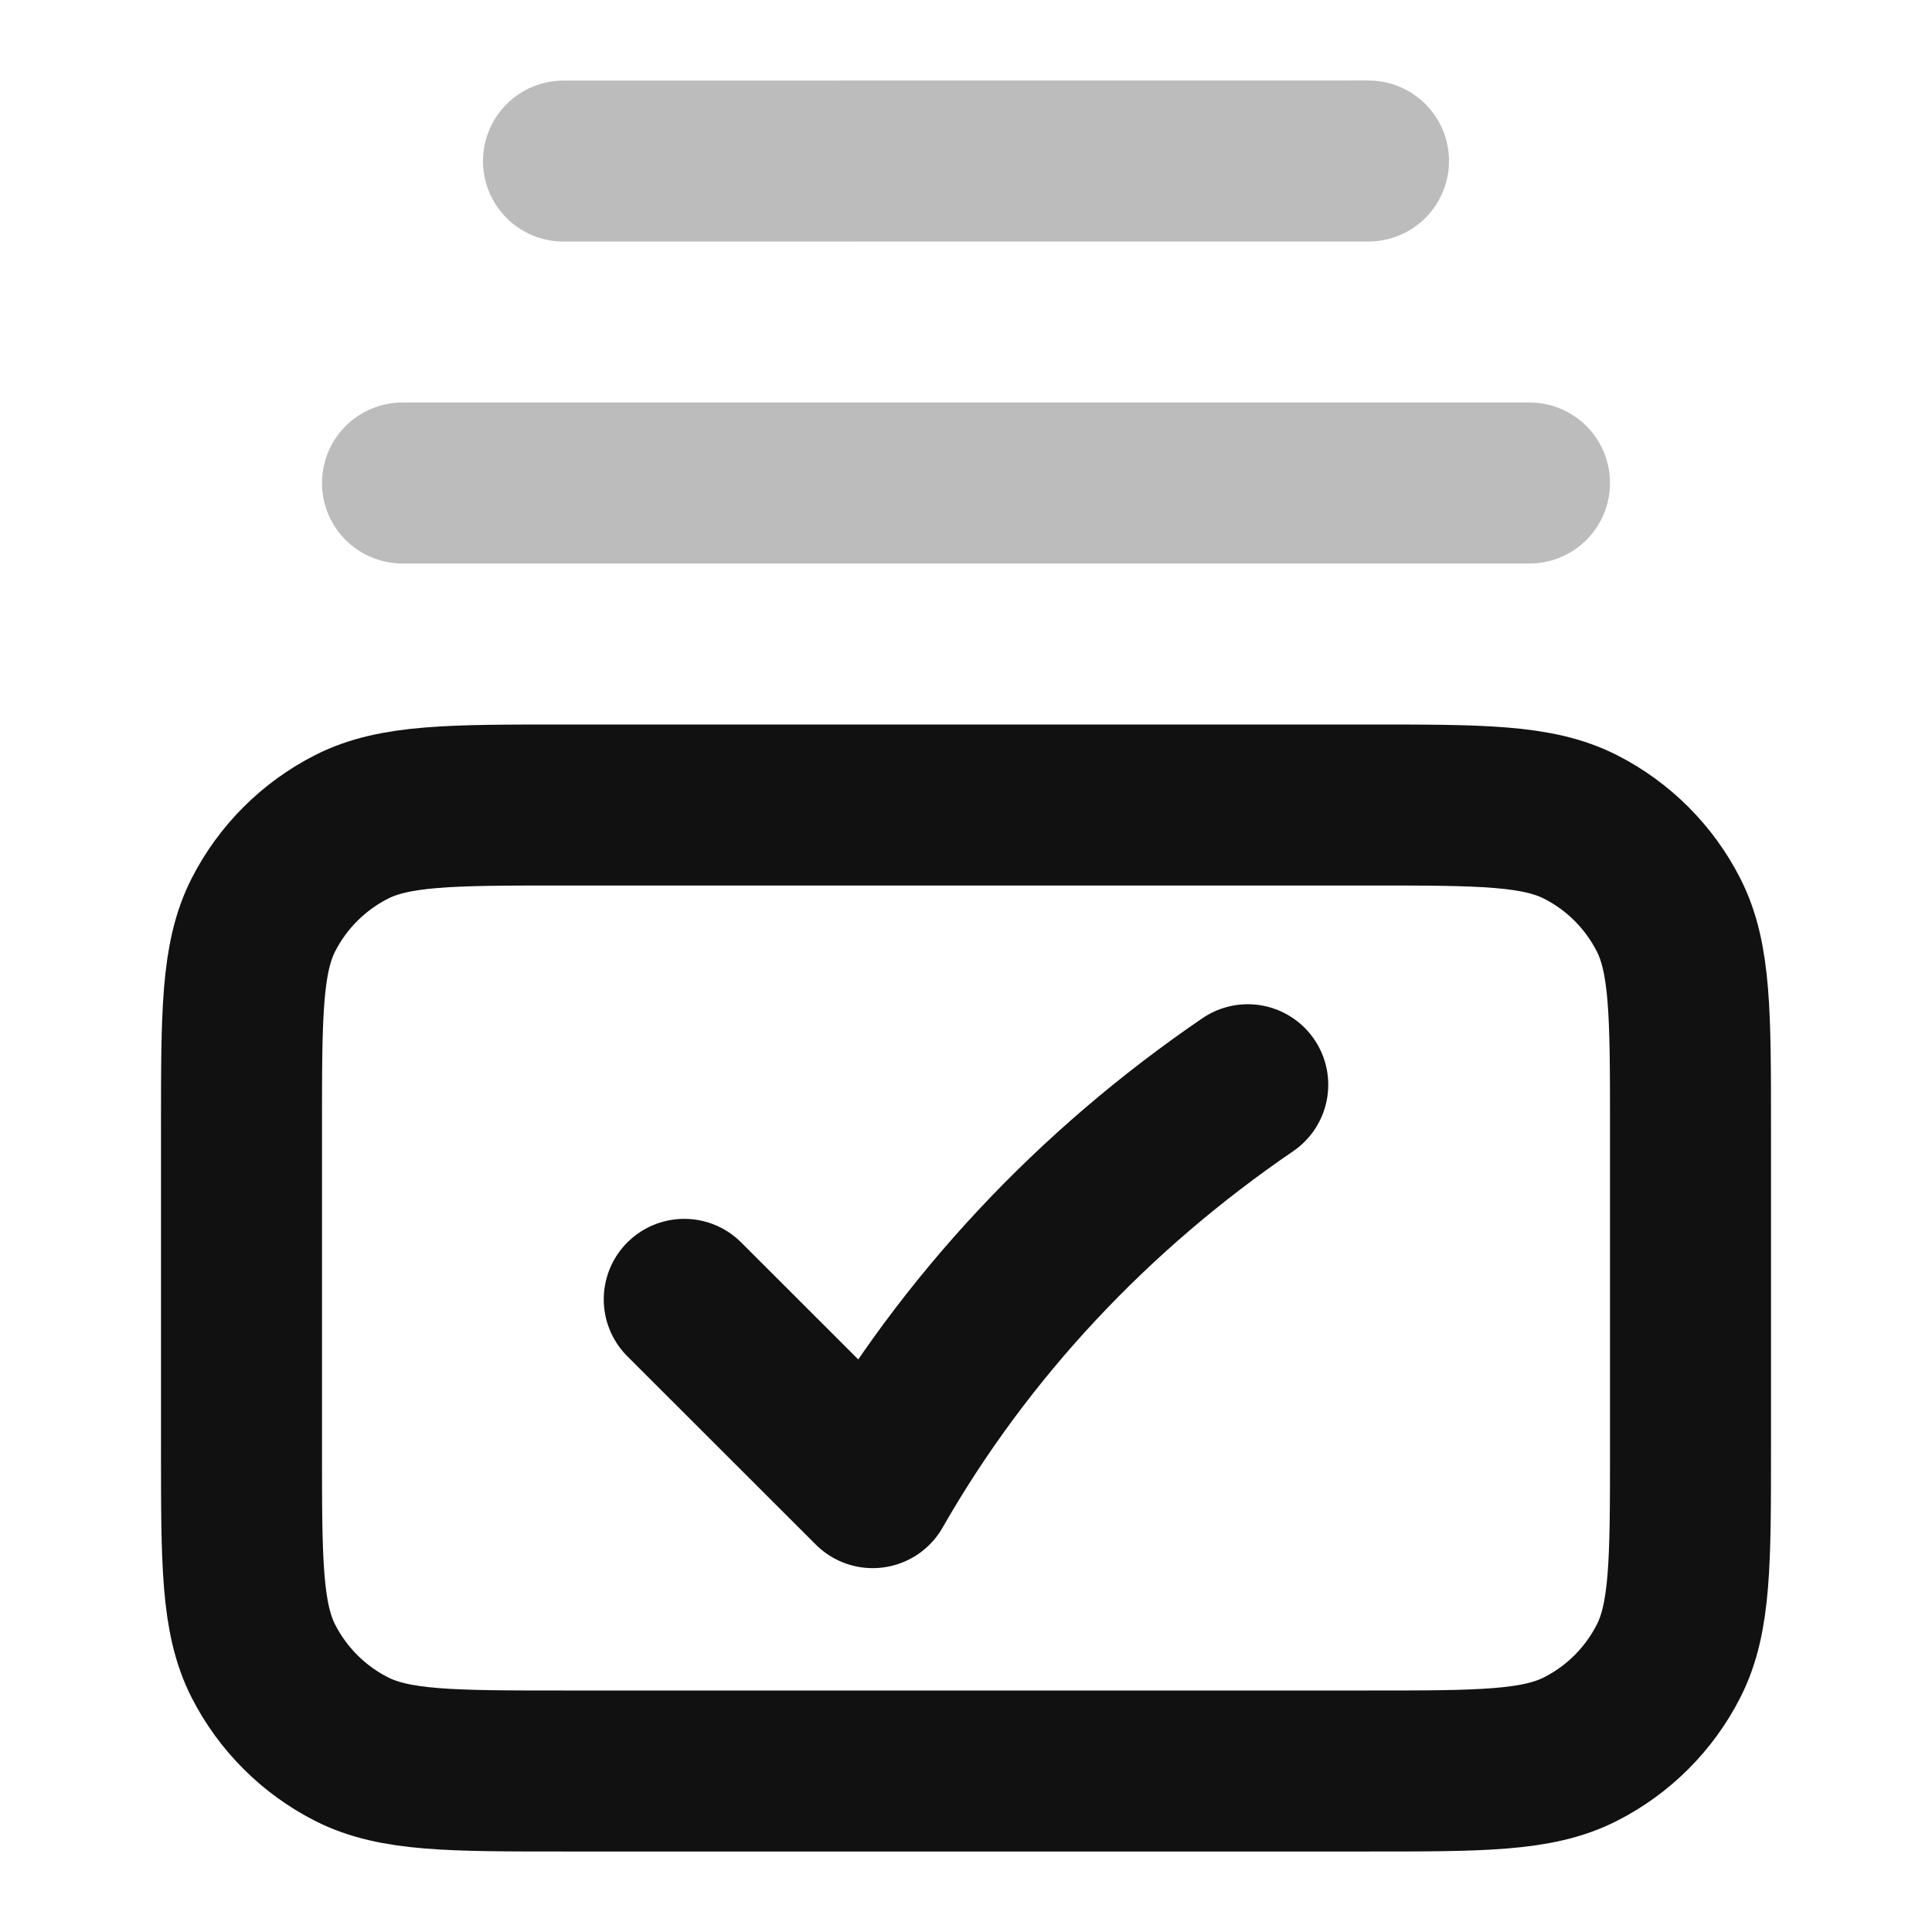 <svg width="24" height="24" viewBox="0 0 24 24" fill="none" xmlns="http://www.w3.org/2000/svg">
<path d="M3 14C3 12.6 3 11.9 3.272 11.365C3.512 10.895 3.895 10.512 4.365 10.273C4.9 10 5.6 10 7 10H17C18.4 10 19.1 10 19.635 10.273C20.105 10.512 20.488 10.895 20.727 11.365C21 11.9 21 12.6 21 14V18C21 19.4 21 20.1 20.727 20.635C20.488 21.105 20.105 21.488 19.635 21.727C19.1 22 18.4 22 17 22H7C5.6 22 4.9 22 4.365 21.727C3.895 21.488 3.512 21.105 3.272 20.635C3 20.1 3 19.4 3 18V14Z" stroke="#111111" stroke-width="2" stroke-linecap="round" stroke-linejoin="round"/>
<path opacity="0.28" d="M5 6H19M7 2.001L17 2" stroke="#111111" stroke-width="2" stroke-linecap="round" stroke-linejoin="round"/>
<path d="M8.5 16.141L10.841 18.48C11.989 16.472 13.593 14.777 15.5 13.475" stroke="#111111" stroke-width="2" stroke-linecap="round" stroke-linejoin="round"/>
</svg>
